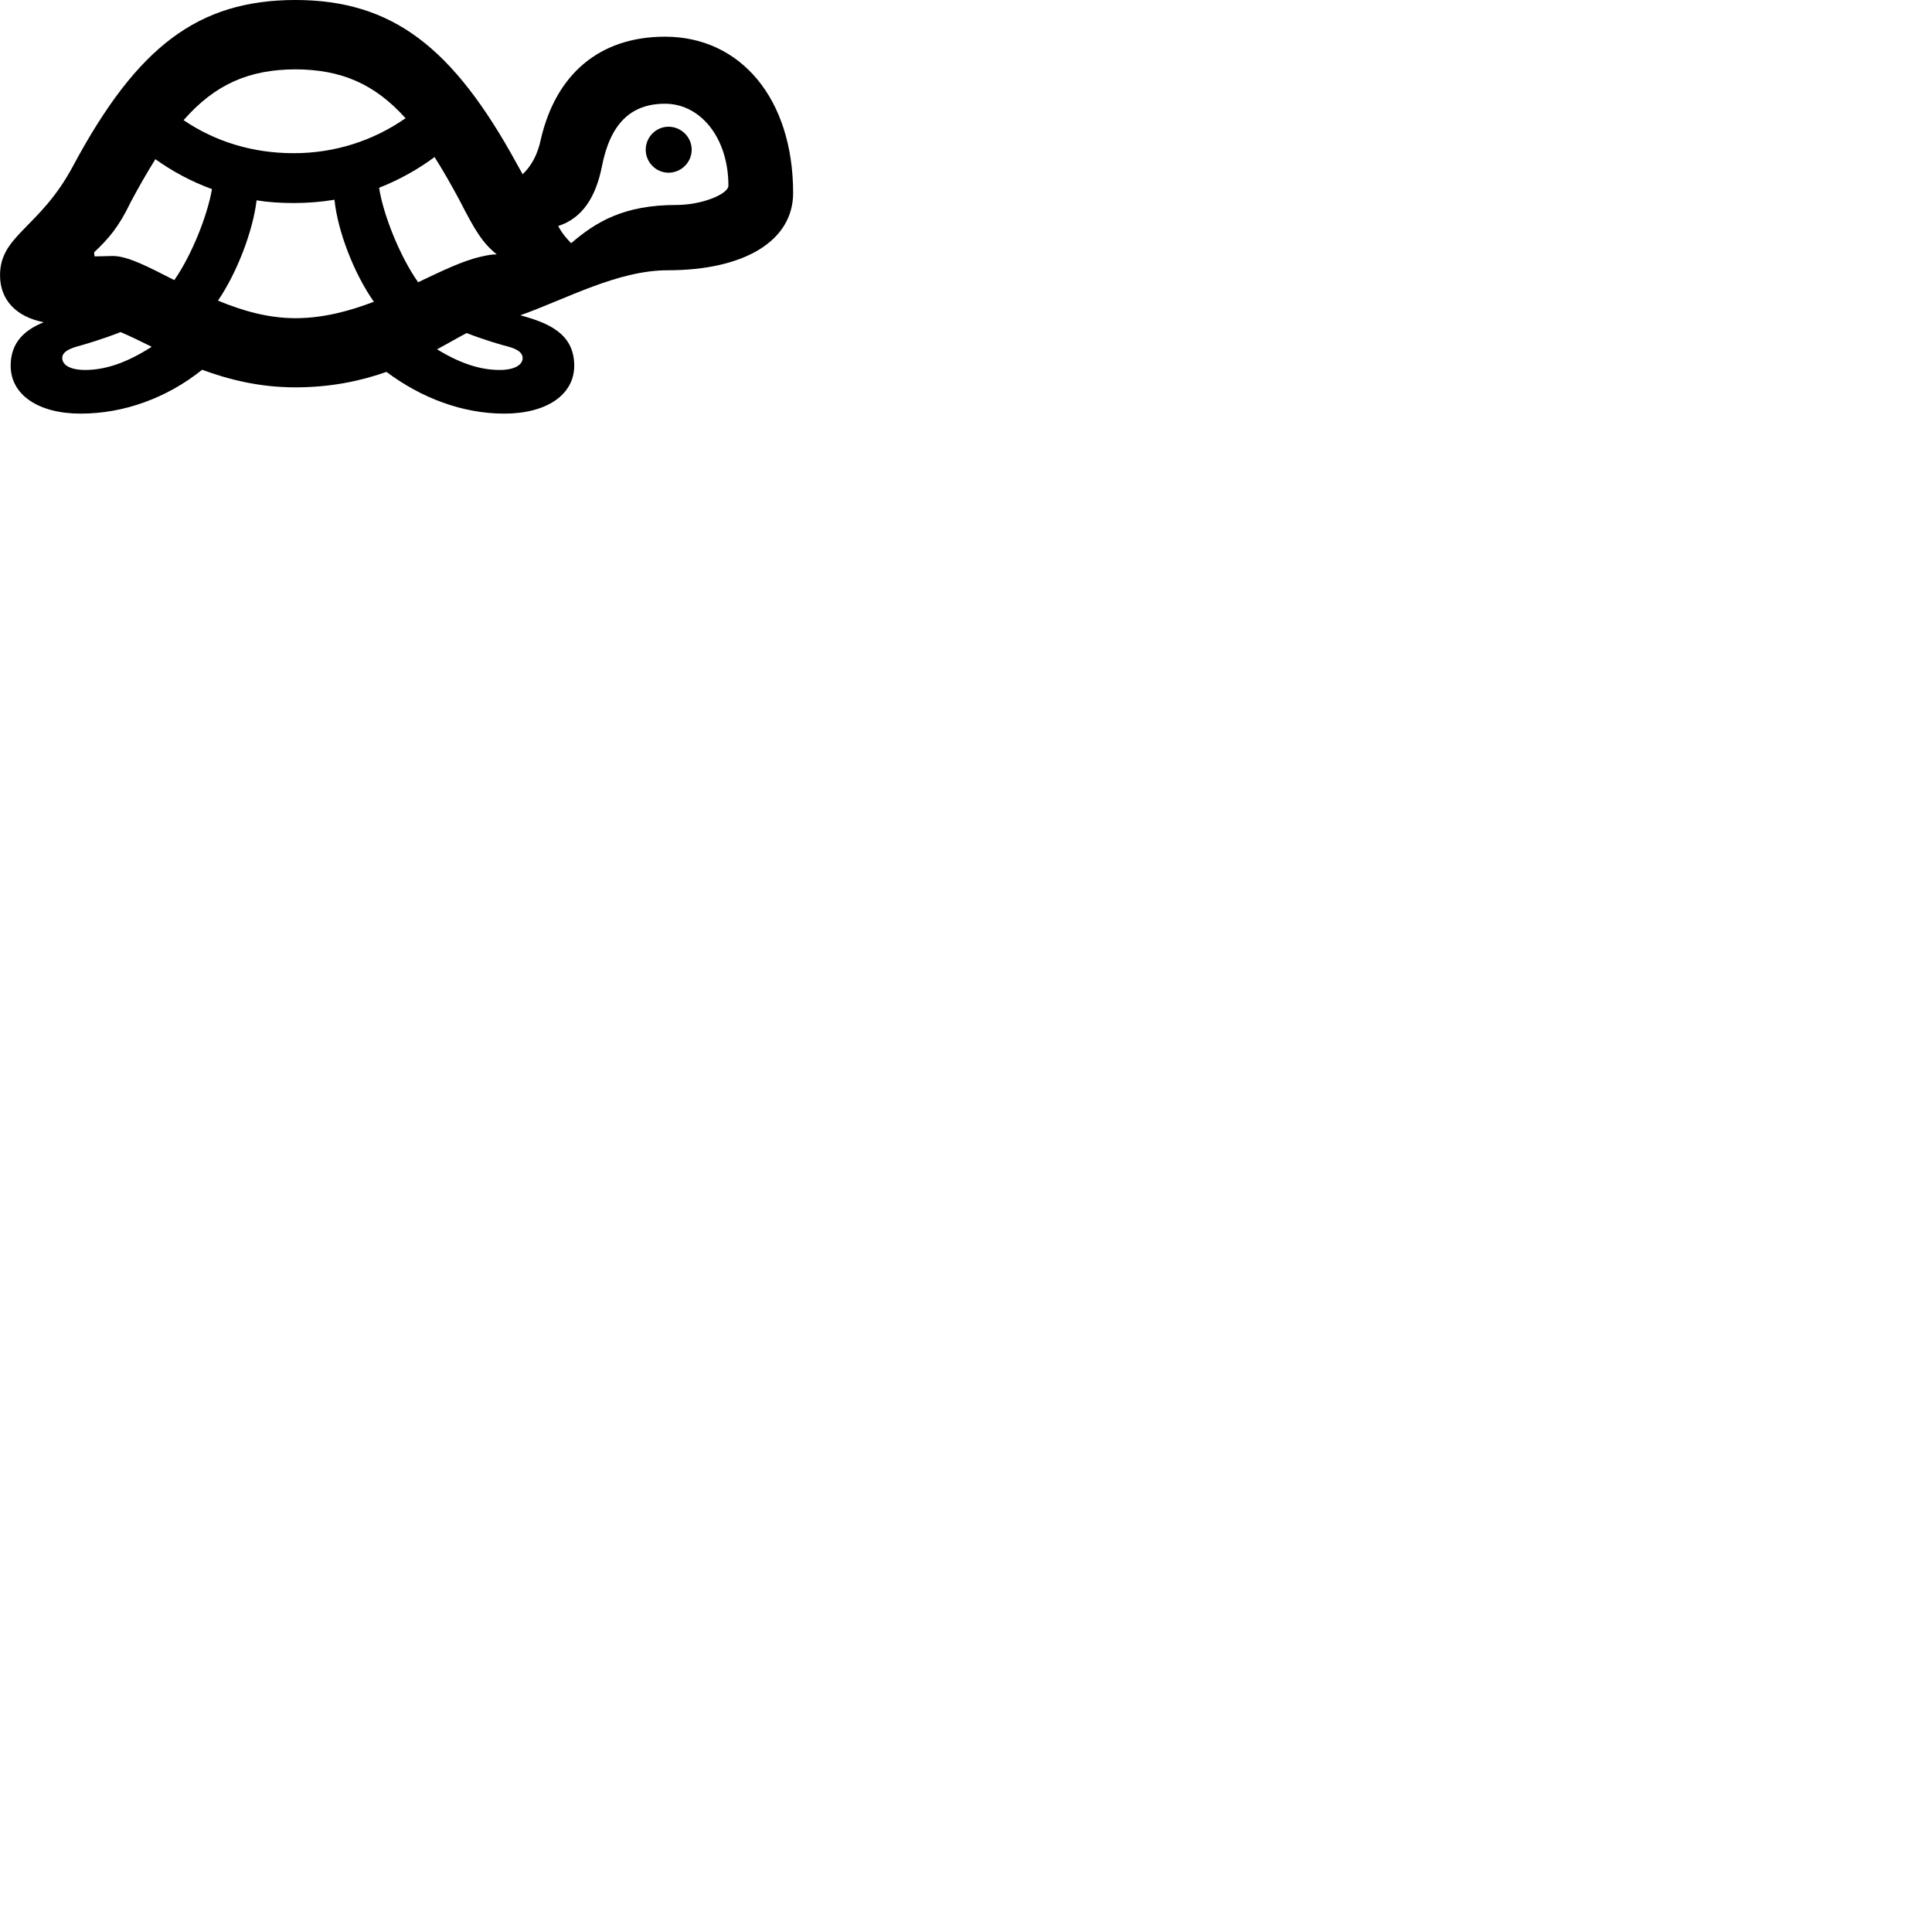 
        <svg xmlns="http://www.w3.org/2000/svg" viewBox="0 0 100 100">
            <path d="M4.172 21.409C6.412 21.409 8.642 20.599 10.462 19.139C11.852 19.649 13.432 20.049 15.292 20.049C17.142 20.049 18.702 19.709 20.002 19.249C21.822 20.609 23.952 21.409 26.102 21.409C28.282 21.409 29.722 20.439 29.722 18.929C29.722 17.259 28.372 16.709 26.932 16.319C29.322 15.469 31.972 13.989 34.562 13.989C38.492 13.989 41.052 12.489 41.052 9.989C41.052 5.109 38.332 1.899 34.422 1.899C31.042 1.899 28.772 3.829 27.992 7.219C27.822 8.019 27.502 8.589 27.052 9.019L26.762 8.499C23.452 2.439 20.312 0.009 15.292 -0.001C10.262 0.009 7.102 2.389 3.772 8.609C2.052 11.819 0.002 12.159 0.002 14.249C0.002 15.529 0.842 16.399 2.262 16.679C1.302 17.069 0.552 17.699 0.552 18.929C0.552 20.439 1.992 21.409 4.172 21.409ZM15.292 3.589C17.662 3.599 19.392 4.339 20.992 6.119C19.292 7.299 17.312 7.929 15.202 7.929C13.092 7.929 11.152 7.339 9.502 6.219C11.152 4.339 12.912 3.599 15.292 3.589ZM29.562 12.589C29.302 12.309 29.132 12.139 28.892 11.699C30.132 11.299 30.832 10.219 31.152 8.629C31.582 6.399 32.652 5.369 34.422 5.369C36.262 5.369 37.702 7.139 37.702 9.609C37.702 10.039 36.352 10.609 35.012 10.609C32.322 10.609 30.872 11.459 29.562 12.589ZM34.602 8.939C35.262 8.939 35.802 8.399 35.802 7.749C35.802 7.099 35.262 6.559 34.602 6.559C33.952 6.559 33.422 7.099 33.422 7.749C33.422 8.399 33.952 8.939 34.602 8.939ZM23.782 10.359C24.582 11.919 24.952 12.549 25.712 13.169C25.492 13.159 25.222 13.209 24.922 13.279C23.962 13.489 22.862 14.029 21.642 14.609C20.682 13.249 19.832 11.089 19.622 9.719C20.712 9.289 21.672 8.739 22.492 8.129C22.912 8.789 23.342 9.539 23.782 10.359ZM5.832 13.249C5.582 13.249 5.352 13.269 4.892 13.269L4.872 13.059C5.612 12.359 6.132 11.779 6.772 10.449C7.212 9.619 7.632 8.899 8.042 8.239C8.882 8.839 9.852 9.379 10.972 9.789C10.742 11.119 9.952 13.159 9.022 14.499C7.722 13.839 6.632 13.249 5.832 13.249ZM15.292 16.469C13.872 16.469 12.532 16.079 11.282 15.559C12.242 14.159 13.082 12.009 13.282 10.369C13.892 10.469 14.532 10.509 15.202 10.509C15.942 10.509 16.642 10.449 17.312 10.339C17.482 11.999 18.342 14.189 19.352 15.619C18.092 16.099 16.732 16.469 15.292 16.469ZM3.222 18.529C3.222 18.269 3.462 18.089 3.972 17.939C4.312 17.849 5.302 17.559 6.242 17.189C6.742 17.399 7.282 17.669 7.852 17.949C6.572 18.769 5.472 19.149 4.402 19.149C3.652 19.149 3.222 18.899 3.222 18.529ZM26.302 17.939C26.812 18.079 27.052 18.269 27.052 18.529C27.052 18.899 26.612 19.149 25.862 19.149C24.852 19.149 23.812 18.809 22.622 18.079C23.202 17.769 23.712 17.469 24.152 17.239C25.052 17.589 25.972 17.859 26.302 17.939Z" />
        </svg>
    
